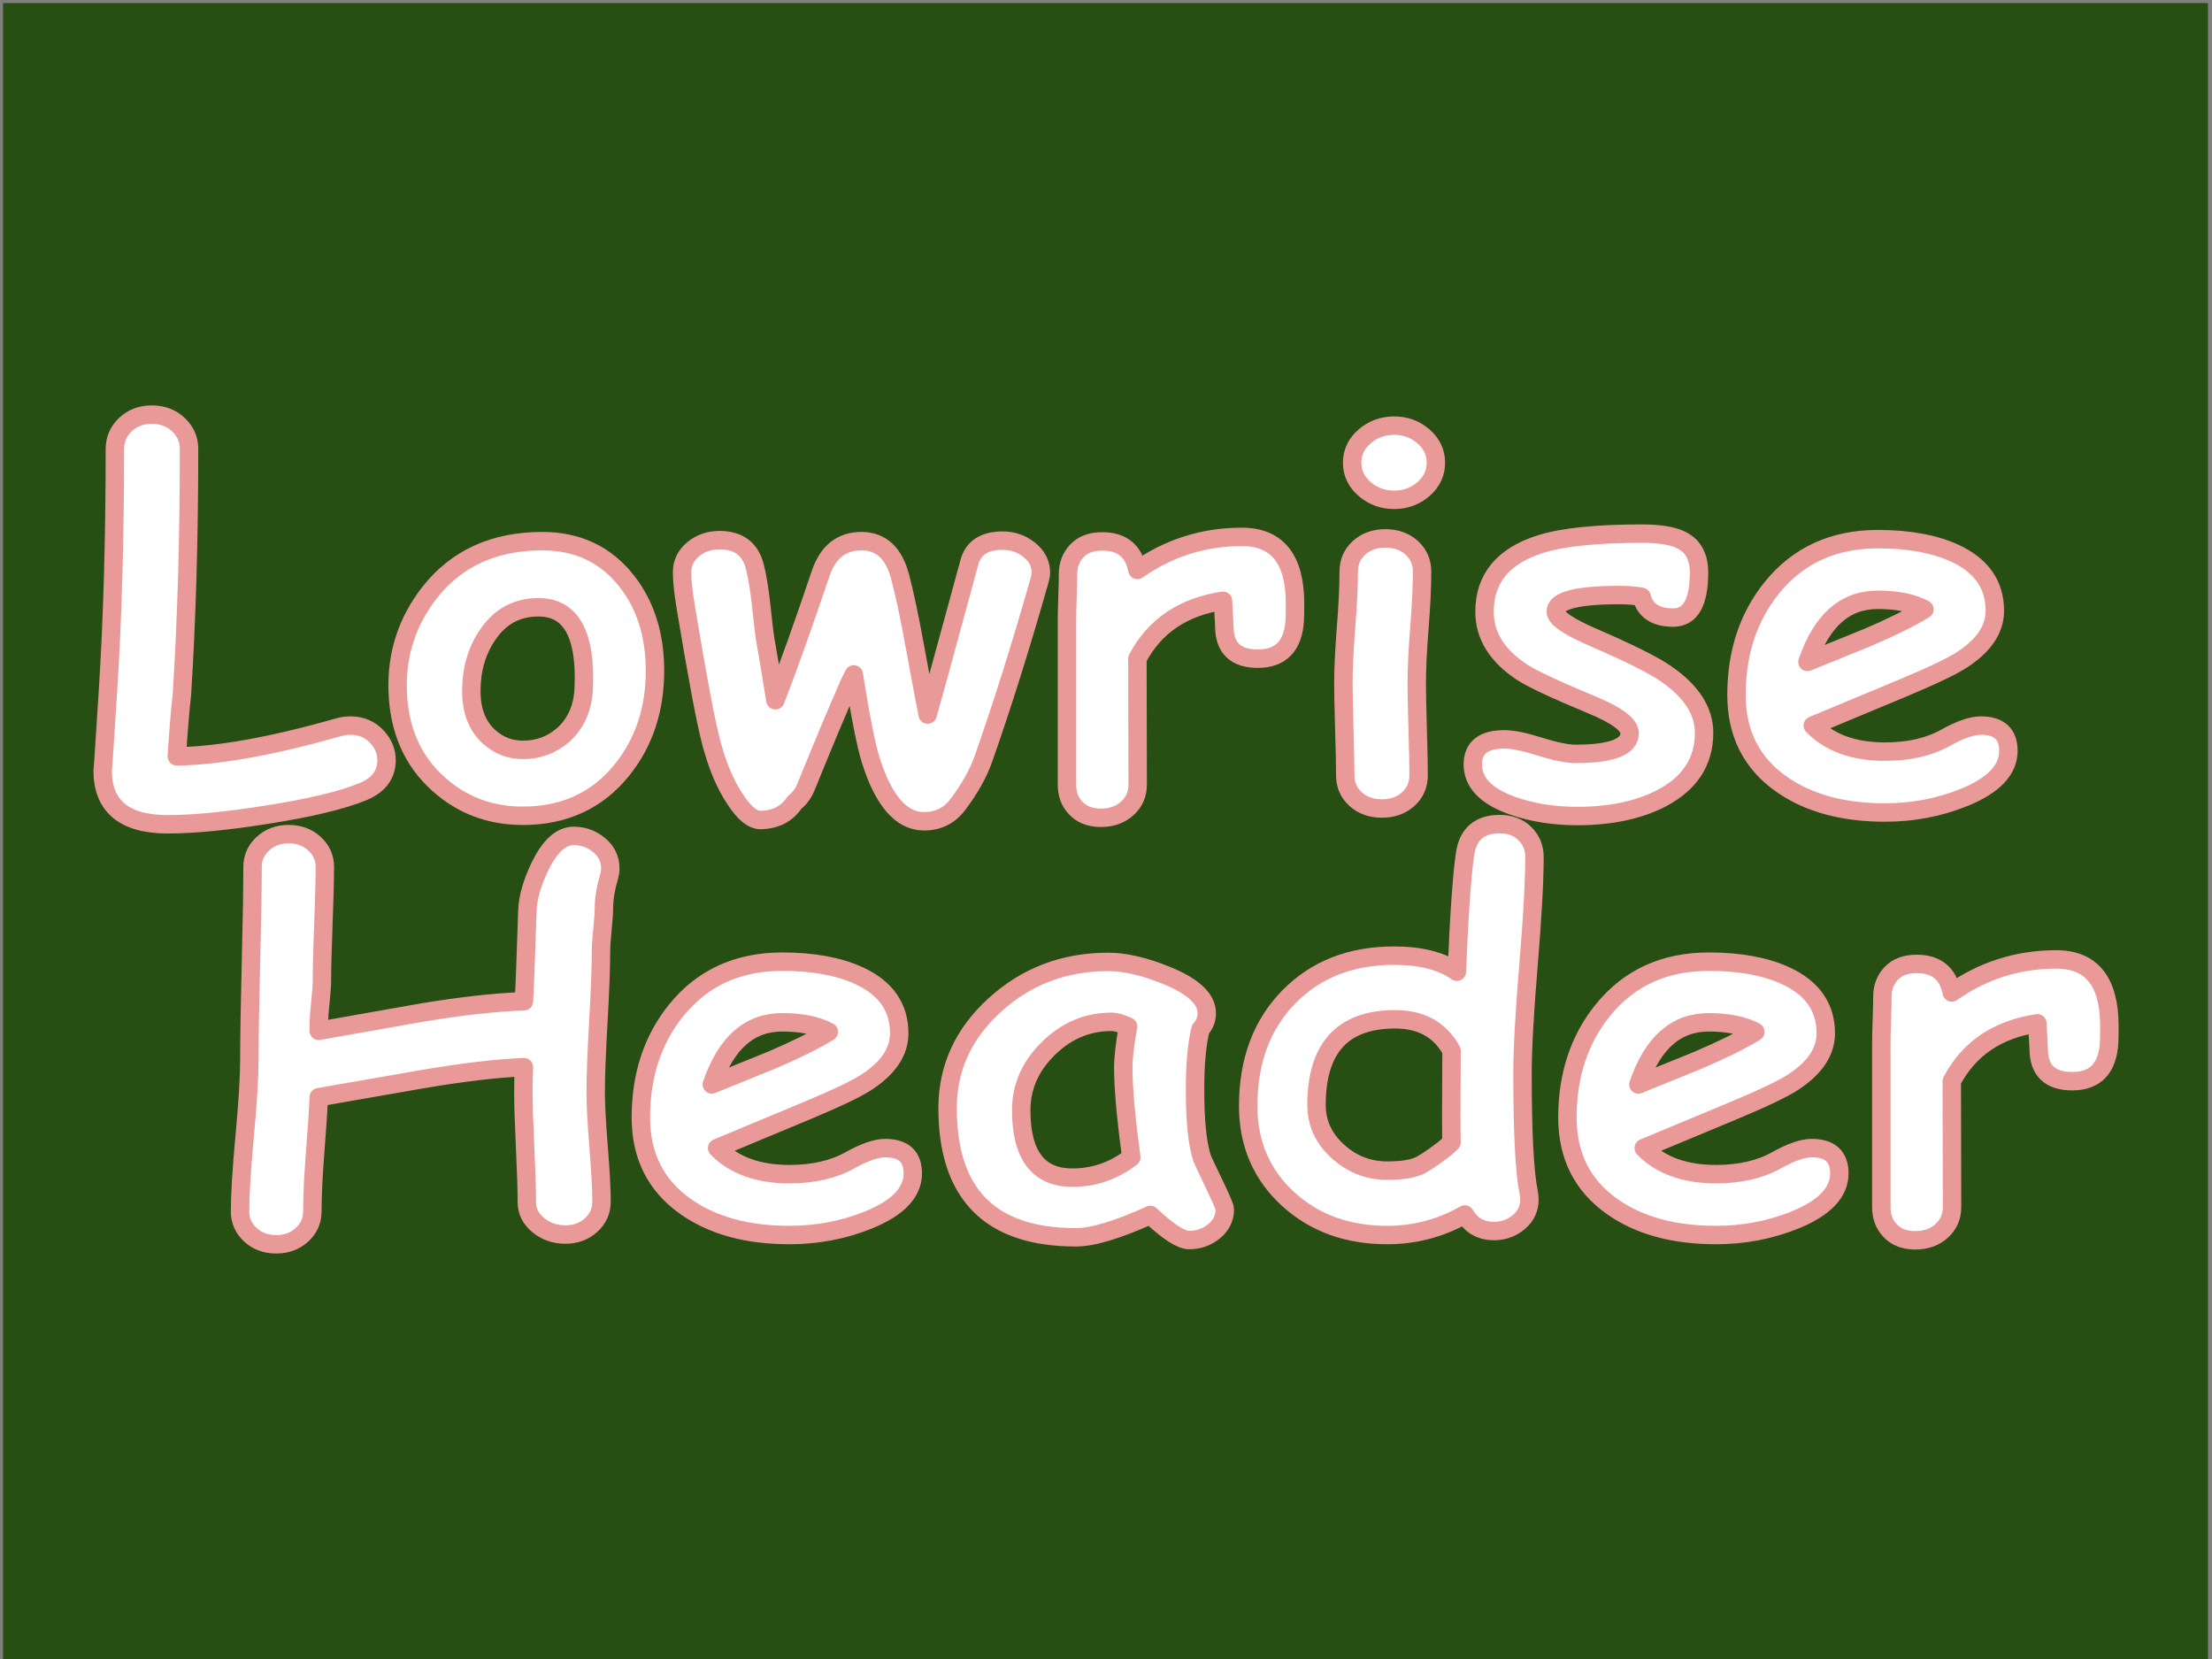 <?xml version="1.0" standalone="yes"?>

<svg version="1.1" viewBox="0.0 0.0 960.0 720.0" fill="none" stroke="none" stroke-linecap="square" stroke-miterlimit="10" clip-path="url(#p.0)" xmlns="http://www.w3.org/2000/svg" xmlns:xlink="http://www.w3.org/1999/xlink"><rect x="0.0" y="0.0" width="960.0" height="720.0" fill="#808080" stroke="none"/><clipPath id="p.0"><path d="M0 0L960.0 0L960.0 720.0L0 720.0L0 0Z" clip-rule="nonzero"></path></clipPath><path d="M1.325 1.323L958.239 1.323L958.239 720.0L1.325 720.0Z" fill-rule="nonzero" fill="#274e13"></path><path d="M157.718 343.492Q144.106 349.147 115.614 353.605Q89.544 357.737 72.818 357.737Q44.556 357.737 44.556 334.358Q44.556 336.206 46.863 299.886Q49.862 252.692 49.862 194.84Q49.862 188.642 54.419 184.292Q58.975 179.943 65.896 179.943Q72.818 179.943 77.432 184.292Q82.046 188.642 82.046 194.84Q82.046 252.8 78.931 301.626Q77.893 310.325 76.74 328.268Q104.078 327.833 146.875 315.654Q149.528 314.893 151.95 314.893Q159.217 314.893 163.716 319.895Q167.754 324.353 167.754 329.899Q167.754 339.251 157.718 343.492ZM226.93 354.04Q205.59 354.04 190.248 340.23Q173.406 325.114 172.598 299.886Q171.791 275.854 186.556 257.041Q204.09 234.858 235.351 234.858Q258.421 234.858 272.033 252.257Q284.261 267.916 284.261 291.078Q284.261 316.306 269.957 334.14Q253.923 354.04 226.93 354.04ZM233.851 263.566Q219.663 263.457 211.473 275.745Q204.551 286.076 204.551 299.886Q204.551 312.935 212.395 319.895Q218.624 325.441 226.93 325.441Q236.966 325.441 244.348 319.025Q252.769 311.522 253.346 298.69Q254.845 263.675 233.851 263.566ZM451.177 251.822Q439.065 294.449 426.838 329.247Q423.377 339.034 415.533 349.364Q409.996 356.541 400.768 356.432Q386.233 356.215 377.928 330.008Q374.813 320.003 370.545 292.709Q368.123 297.494 367.546 299.125Q361.548 312.609 350.012 340.991Q348.282 345.558 344.821 348.277Q339.976 355.562 330.402 355.889Q324.98 356.106 318.982 346.754Q312.638 337.294 308.716 322.396Q305.14 308.912 297.642 263.675Q296.027 253.888 296.027 248.342Q296.027 242.361 300.814 238.392Q305.601 234.423 312.292 234.423Q324.75 234.423 327.634 246.058Q329.133 252.148 330.171 261.065Q331.556 273.896 331.902 276.18Q333.401 284.662 336.516 303.91Q345.052 281.835 356.126 248.994Q360.855 234.858 373.89 234.858Q386.695 234.858 390.732 250.625Q393.616 261.717 396.846 279.442Q401.575 305.214 402.613 310.108Q403.652 306.737 420.724 243.992Q423.262 234.64 435.143 234.64Q441.718 234.64 446.736 238.664Q451.754 242.687 451.754 248.668Q451.754 249.756 451.177 251.822ZM561.917 269.221Q560.879 285.858 545.883 285.858Q531.348 285.858 531.348 271.722L530.771 260.739Q504.817 264.653 493.627 285.858L493.743 340.556Q493.743 346.754 489.244 350.832Q484.745 354.91 477.824 354.91Q470.672 354.91 466.75 350.56Q463.059 346.646 463.059 340.556L463.059 269.329Q463.059 265.958 463.289 259.271Q463.52 252.583 463.52 249.212Q463.52 243.122 467.384 239.044Q471.249 234.967 478.401 234.967Q491.205 234.967 493.627 247.363Q514.045 233.009 538.961 233.009Q562.032 233.009 562.032 261.935Q562.032 267.481 561.917 269.221ZM605.059 216.915Q597.676 216.915 592.255 212.239Q586.833 207.563 586.833 200.821Q586.833 194.079 592.255 189.403Q597.676 184.727 605.059 184.727Q612.442 184.727 617.806 189.403Q623.169 194.079 623.169 200.821Q623.169 207.563 617.806 212.239Q612.442 216.915 605.059 216.915ZM614.864 296.624Q614.864 302.822 615.268 316.524Q615.671 330.225 615.671 336.424Q615.671 342.731 611.173 346.809Q606.674 350.886 599.753 350.886Q592.831 350.886 588.333 346.809Q583.834 342.731 583.834 336.424Q583.834 330.225 583.43 316.524Q583.026 302.822 583.026 296.624Q583.026 286.946 584.18 272.374Q585.333 257.803 585.333 248.124Q585.333 241.817 589.832 237.739Q594.331 233.662 601.252 233.662Q608.173 233.662 612.672 237.739Q617.171 241.817 617.171 248.124Q617.171 257.803 616.018 272.374Q614.864 286.946 614.864 296.624ZM726.18 268.024Q714.76 268.024 712.453 258.999Q707.839 258.238 702.994 258.238Q675.194 258.238 675.194 265.415Q675.194 269.656 691.92 276.833Q714.76 286.728 722.835 292.274Q739.561 303.692 739.561 318.046Q739.561 336.75 721.105 346.428Q706.224 354.149 684.538 354.149Q669.196 354.149 656.507 349.69Q639.204 343.601 639.204 331.748Q639.204 320.873 652.931 320.873Q658.237 320.873 668.273 324.027Q678.308 327.18 683.73 327.18Q707.147 327.18 707.262 318.264Q707.262 312.718 690.997 305.976Q667.235 296.08 660.544 291.73Q644.279 280.965 644.279 265.523Q644.279 243.666 668.849 236.054Q683.269 231.595 712.684 231.595Q724.219 231.595 729.756 234.423Q737.369 238.229 737.369 248.451Q737.369 268.024 726.18 268.024ZM818.117 352.626Q790.547 352.626 773.014 340.23Q753.634 326.528 753.634 301.626Q753.634 274.114 768.976 255.084Q786.049 233.988 815.002 233.988Q835.074 233.988 848.34 240.077Q865.758 248.124 865.758 265.088Q865.758 277.05 851.569 286.293Q845.11 290.534 825.615 298.69L786.741 314.893Q792.278 320.547 800.122 323.375Q807.966 326.202 818.117 326.202Q833.574 326.202 844.302 320.221Q853.876 314.893 859.644 314.893Q871.641 314.893 871.641 325.876Q871.641 338.272 852.377 346.102Q836.227 352.626 818.117 352.626ZM815.002 260.304Q804.275 260.304 796.661 267.046Q789.048 273.788 784.434 287.272Q797.469 281.943 810.388 276.724Q825.961 270.09 835.189 264.436Q827.461 260.304 815.002 260.304Z" fill-rule="nonzero" fill="#ffffff" stroke="#ea9999" stroke-width="8.0" stroke-linejoin="round" stroke-linecap="butt"></path><path d="M264.408 380.171Q262.101 388.11 262.101 393.982Q262.101 397.027 261.466 403.388Q260.832 409.749 260.832 412.794Q260.832 423.125 259.678 443.46Q258.525 463.795 258.525 474.125Q258.525 482.063 259.794 497.831Q261.063 513.599 261.063 521.537Q261.063 527.518 256.564 531.65Q252.065 535.783 245.375 535.783Q238.569 535.783 233.609 531.705Q228.648 527.627 228.648 521.755Q228.648 513.816 227.899 497.94Q227.149 482.063 227.149 474.125Q227.149 467.927 227.379 463.142Q209.269 463.903 182.622 468.471Q160.474 472.277 138.326 476.191Q138.096 483.586 136.712 500.876Q135.558 516.1 135.558 525.778Q135.558 531.759 131.059 535.891Q126.56 540.024 119.87 540.024Q113.179 540.024 108.681 535.891Q104.182 531.759 104.182 525.778Q104.182 514.795 106.201 492.938Q108.219 471.08 108.219 460.097Q108.219 446.178 108.911 418.177Q109.603 390.176 109.603 376.257Q109.603 370.276 114.102 366.144Q118.601 362.011 125.292 362.011Q131.982 362.011 136.481 366.144Q140.98 370.276 140.98 376.257Q140.98 384.521 140.345 401.104Q139.711 417.688 139.711 425.952Q139.711 428.671 138.903 436.391Q138.211 443.568 138.326 447.375L182.622 439.545Q208.577 435.195 227.379 434.543Q227.841 427.257 228.879 395.395Q229.11 387.022 234.301 376.148Q240.76 362.773 248.951 362.773Q255.064 362.773 259.794 366.579Q264.869 370.711 264.869 376.909Q264.869 378.54 264.408 380.171ZM342.618 536.0Q315.048 536.0 297.514 523.603Q278.135 509.902 278.135 485Q278.135 457.488 293.477 438.458Q310.549 417.361 339.503 417.361Q359.575 417.361 372.84 423.451Q390.259 431.498 390.259 448.462Q390.259 460.424 376.07 469.667Q369.61 473.908 350.116 482.063L311.241 498.266Q316.778 503.921 324.623 506.748Q332.467 509.575 342.618 509.575Q358.075 509.575 368.803 503.595Q378.377 498.266 384.145 498.266Q396.142 498.266 396.142 509.249Q396.142 521.646 376.878 529.475Q360.728 536.0 342.618 536.0ZM339.503 443.677Q328.775 443.677 321.162 450.419Q313.549 457.161 308.934 470.646Q321.969 465.317 334.889 460.097Q350.462 453.464 359.69 447.809Q351.961 443.677 339.503 443.677ZM516.109 538.175Q510.803 538.175 499.268 527.301Q488.655 532.085 480.581 534.532Q472.506 536.979 466.853 536.979Q439.053 536.979 425.153 522.951Q411.253 508.923 411.253 480.976Q411.253 454.769 431.786 436.12Q452.319 417.47 480.927 417.47Q491.885 417.47 506.304 423.342Q523.723 430.411 523.723 439.762Q523.723 443.677 521.07 446.613Q519.916 450.963 519.282 457.542Q518.647 464.121 518.647 472.929Q518.647 493.699 521.762 502.833Q522.108 503.812 527.068 514.143Q531.567 523.495 531.567 524.799Q531.567 530.563 526.895 534.369Q522.223 538.175 516.109 538.175ZM487.502 463.577Q487.502 460.097 488.021 455.585Q488.54 451.072 489.578 445.526Q487.271 444.438 485.483 443.949Q483.695 443.46 482.426 443.46Q466.738 443.46 454.972 455.041Q443.206 466.622 443.206 481.846Q443.206 496.418 448.743 503.758Q454.28 511.098 465.354 511.098Q472.506 511.098 478.908 508.869Q485.31 506.639 490.962 502.29Q487.502 476.409 487.502 463.577ZM632.27 421.711Q633.77 384.63 635.846 370.493Q637.807 357.662 650.842 357.662Q657.648 357.662 661.801 361.794Q665.954 365.926 665.954 371.907Q665.954 387.675 663.358 418.884Q660.763 450.093 660.763 465.861Q660.763 504.356 663.416 517.405Q663.762 519.145 663.762 520.558Q663.762 526.539 659.148 530.4Q654.534 534.26 648.42 534.26Q639.884 534.26 635.731 527.083Q627.887 531.542 619.466 533.771Q611.045 536.0 602.048 536.0Q576.209 536.0 559.136 520.45Q541.718 504.573 541.718 479.997Q541.718 450.746 559.252 432.749Q576.785 414.752 605.047 414.752Q613.699 414.752 620.504 416.492Q627.31 418.231 632.27 421.711ZM629.963 455.965Q626.157 449.114 620.043 445.743Q613.929 442.372 605.508 442.372Q588.436 442.372 579.9 451.67Q571.364 460.967 571.364 479.562Q571.364 491.307 580.592 499.68Q589.82 508.053 602.048 508.053Q610.93 508.053 615.544 506.096Q618.659 504.791 626.157 499.136Q628.118 497.614 629.963 495.765Q629.733 490.545 629.963 455.965ZM744.74 536.0Q717.171 536.0 699.637 523.603Q680.258 509.902 680.258 485Q680.258 457.488 695.6 438.458Q712.672 417.361 741.626 417.361Q761.697 417.361 774.963 423.451Q792.381 431.498 792.381 448.462Q792.381 460.424 778.193 469.667Q771.733 473.908 752.238 482.063L713.364 498.266Q718.901 503.921 726.745 506.748Q734.589 509.575 744.74 509.575Q760.198 509.575 770.926 503.595Q780.5 498.266 786.267 498.266Q798.264 498.266 798.264 509.249Q798.264 521.646 779 529.475Q762.851 536.0 744.74 536.0ZM741.626 443.677Q730.898 443.677 723.284 450.419Q715.671 457.161 711.057 470.646Q724.092 465.317 737.011 460.097Q752.584 453.464 761.812 447.809Q754.084 443.677 741.626 443.677ZM915.348 452.594Q914.31 469.232 899.314 469.232Q884.779 469.232 884.779 455.095L884.203 444.112Q858.248 448.027 847.059 469.232L847.174 523.929Q847.174 530.128 842.675 534.206Q838.177 538.284 831.255 538.284Q824.103 538.284 820.181 533.934Q816.49 530.019 816.49 523.929L816.49 452.703Q816.49 449.332 816.721 442.644Q816.952 435.957 816.952 432.585Q816.952 426.496 820.816 422.418Q824.68 418.34 831.832 418.34Q844.636 418.34 847.059 430.737Q867.476 416.383 892.393 416.383Q915.463 416.383 915.463 445.308Q915.463 450.854 915.348 452.594Z" fill-rule="nonzero" fill="#ffffff" stroke="#ea9999" stroke-width="8.0" stroke-linejoin="round" stroke-linecap="butt"></path></svg>

